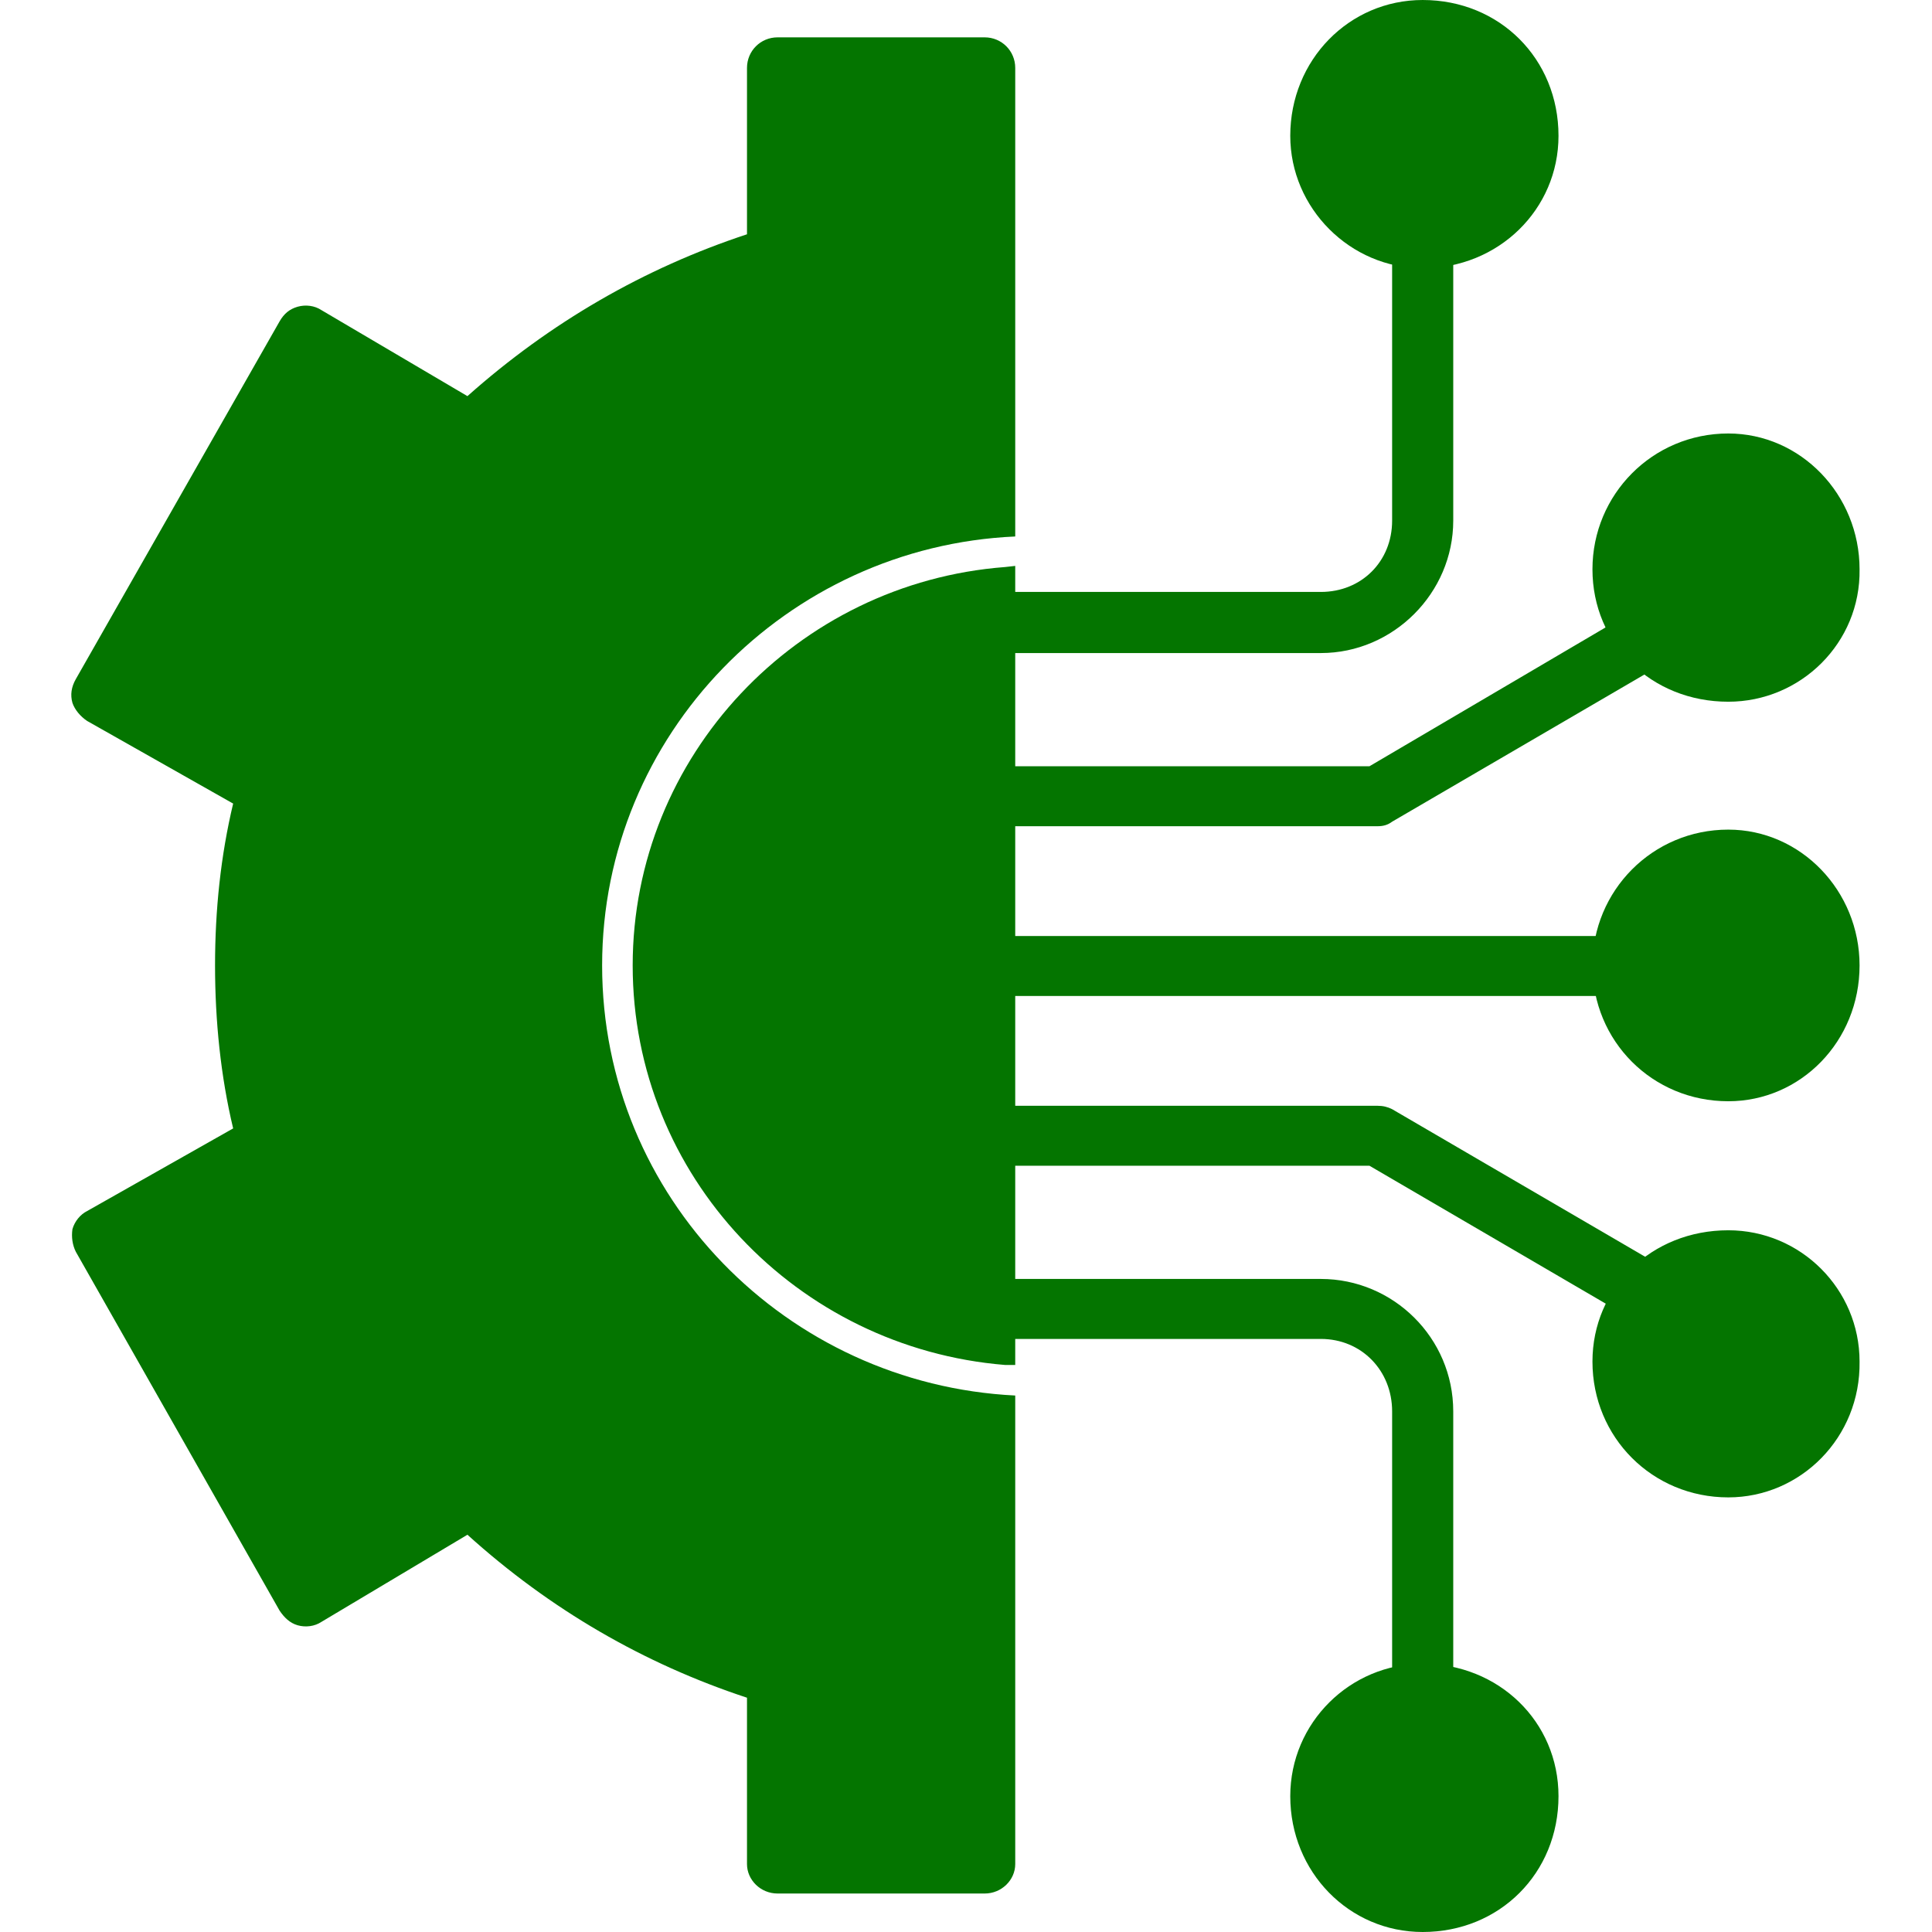 <svg xmlns="http://www.w3.org/2000/svg" version="1.1" xmlns:xlink="http://www.w3.org/1999/xlink" width="512" height="512" x="0" y="0" viewBox="0 0 1707 1707" style="enable-background:new 0 0 512 512" xml:space="preserve" fill-rule="evenodd" class=""><g><path d="M1167 577H870c-14 0-26-12-26-27s12-27 26-27h297c36 0 63-27 63-63V210c0-15 12-27 27-27s27 12 27 27v250c0 64-53 117-117 117zM1217 730H870c-14 0-26-12-26-27 0-14 12-26 26-26h340l233-137c13-7 29-3 37 10 7 13 3 29-10 36l-240 140c-4 3-8 4-13 4z" fill="#047500" opacity="1" data-original="#000000" class=""></path><path d="M1257 237c-64 0-117-53-117-117 0-67 52-120 117-120 68 0 120 52 120 120 0 65-53 117-120 117zM1527 620c-68 0-120-51-120-117s53-120 120-120c64 0 116 54 116 120 1 65-52 117-116 117zM1434 880H870c-14 0-26-12-26-27 0-14 12-26 26-26h564c14 0 26 12 26 26 0 15-12 27-26 27z" fill="#047500" opacity="1" data-original="#000000" class=""></path><path d="M1527 973c-67 0-120-53-120-120 0-66 53-120 120-120 64 0 116 54 116 120 0 67-52 120-116 120zM1257 1523c-15 0-27-12-27-26v-250c0-36-27-64-63-64H870c-14 0-26-12-26-26 0-15 12-27 26-27h297c64 0 117 52 117 117v250c0 14-12 26-27 26zM1457 1170c-5 0-10-1-14-4l-233-136H870c-14 0-26-12-26-27 0-14 12-26 26-26h347c5 0 9 1 13 3l240 140c13 8 17 24 10 37-5 8-14 13-23 13z" fill="#047500" opacity="1" data-original="#000000" class=""></path><path d="M1257 1707c-65 0-117-53-117-120 0-65 53-117 117-117 67 0 120 51 120 117 0 68-52 120-120 120zM1527 1323c-67 0-120-53-120-120 0-65 52-116 120-116 64 0 116 52 116 116 1 67-52 120-116 120zM870 1673H687c-15 0-27-12-27-26v-147c-91-30-174-78-247-144l-129 77c-6 4-14 5-21 3s-12-7-16-13L67 1106c-3-6-4-13-3-20 2-7 7-13 13-16l129-73c-11-46-16-95-16-144s5-97 16-143L77 637c-6-4-11-10-13-16-2-7-1-14 3-21l180-316c4-7 9-11 16-13s15-1 21 3l129 76c73-65 156-113 247-143V60c0-15 12-27 27-27h183c15 0 27 12 27 27v414c-202 9-365 175-365 379 0 205 163 370 365 380v414c0 14-12 26-27 26zm27-1173v706h-9c-184-15-329-167-329-353 0-185 145-338 329-352z" fill="#047500" opacity="1" data-original="#000000" class=""></path></g></svg>